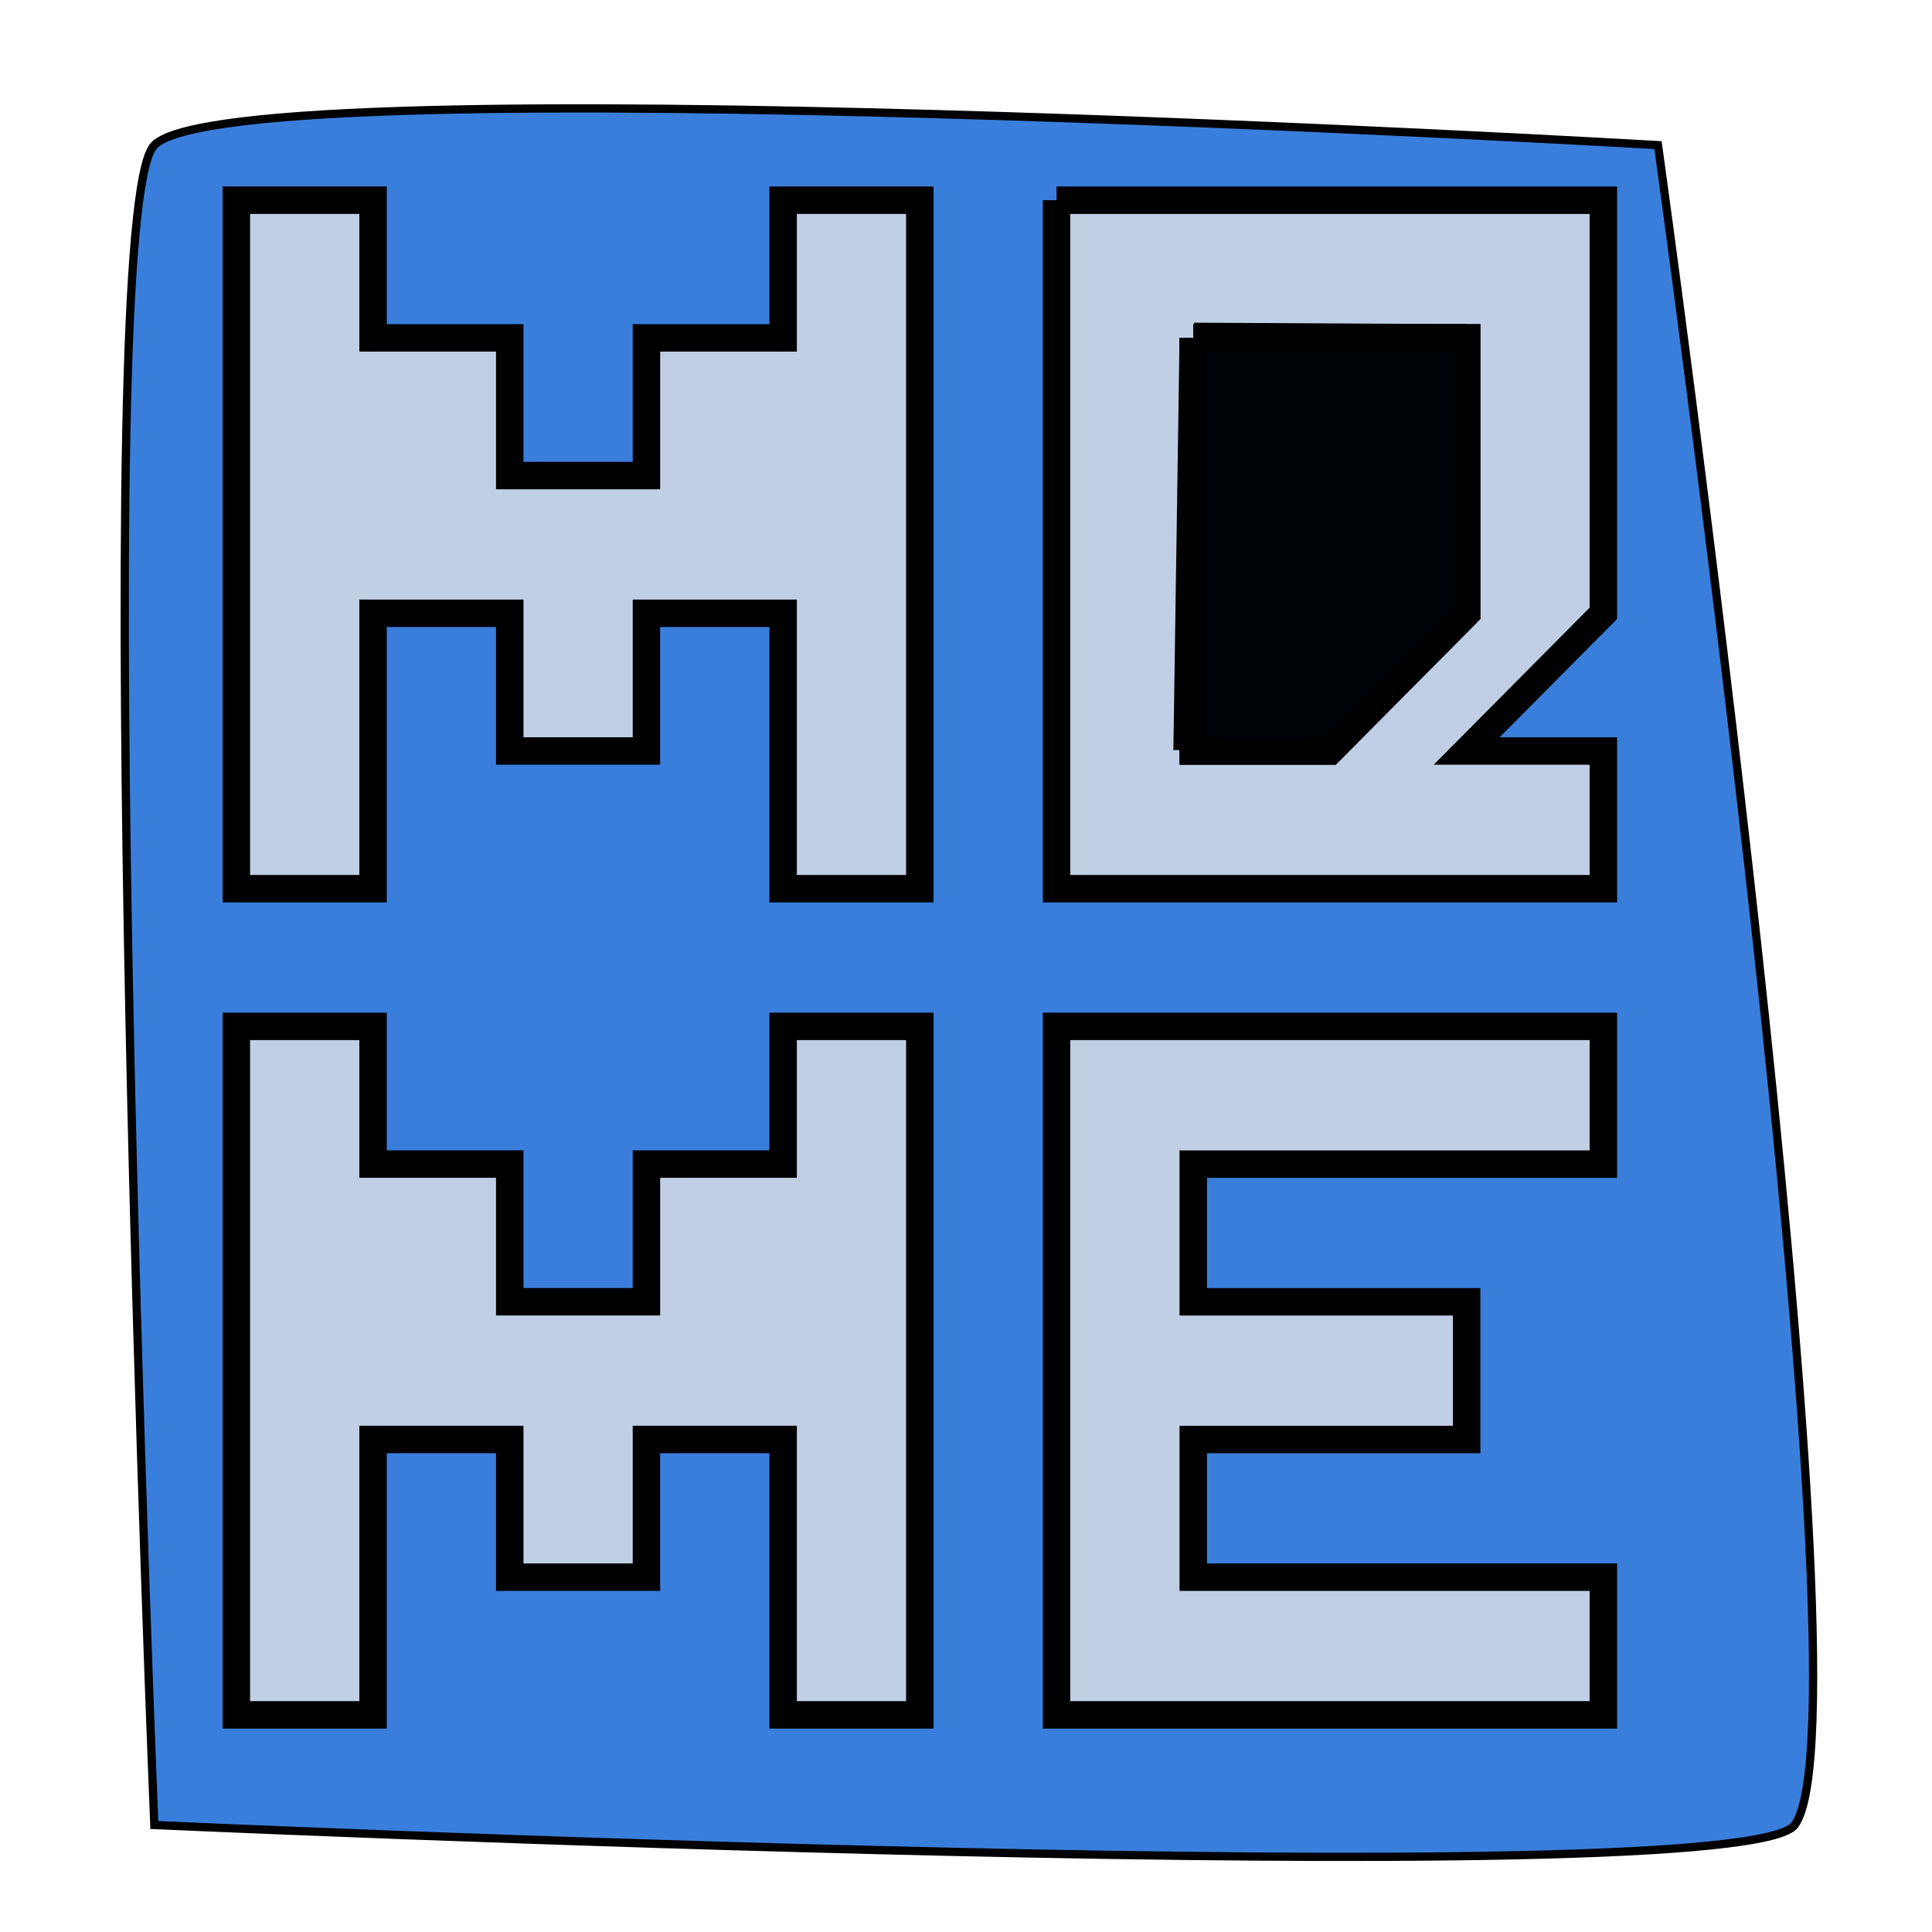 <?xml version="1.0" encoding="UTF-8" standalone="no"?>
<!-- Created with Inkscape (http://www.inkscape.org/) -->

<svg
   xmlns:dc="http://purl.org/dc/elements/1.1/"
   xmlns:cc="http://creativecommons.org/ns#"
   xmlns:rdf="http://www.w3.org/1999/02/22-rdf-syntax-ns#"
   xmlns:svg="http://www.w3.org/2000/svg"
   xmlns="http://www.w3.org/2000/svg"
   xmlns:sodipodi="http://sodipodi.sourceforge.net/DTD/sodipodi-0.dtd"
   xmlns:inkscape="http://www.inkscape.org/namespaces/inkscape"
   width="64px"
   height="64px"
   id="svg2"
   version="1.1"
   inkscape:version="0.47 r22583"
   sodipodi:docname="mqme.svg"
   inkscape:export-filename="/home/dawi/git_repo/mina-quero/tools/mqme/assets/images/mqme.png"
   inkscape:export-xdpi="87"
   inkscape:export-ydpi="87">
  <defs
     id="defs4">
    <inkscape:perspective
       sodipodi:type="inkscape:persp3d"
       inkscape:vp_x="0 : 526.18109 : 1"
       inkscape:vp_y="0 : 1000 : 0"
       inkscape:vp_z="744.09448 : 526.18109 : 1"
       inkscape:persp3d-origin="372.04724 : 350.78739 : 1"
       id="perspective10" />
    <inkscape:perspective
       id="perspective2840"
       inkscape:persp3d-origin="0.5 : 0.33333333 : 1"
       inkscape:vp_z="1 : 0.5 : 1"
       inkscape:vp_y="0 : 1000 : 0"
       inkscape:vp_x="0 : 0.5 : 1"
       sodipodi:type="inkscape:persp3d" />
  </defs>
  <sodipodi:namedview
     id="base"
     pagecolor="#ffffff"
     bordercolor="#666666"
     borderopacity="1.0"
     inkscape:pageopacity="0.0"
     inkscape:pageshadow="2"
     inkscape:zoom="7.9195959"
     inkscape:cx="41.463626"
     inkscape:cy="32.831938"
     inkscape:document-units="px"
     inkscape:current-layer="layer1"
     showgrid="true"
     inkscape:window-width="1388"
     inkscape:window-height="882"
     inkscape:window-x="-3"
     inkscape:window-y="-3"
     inkscape:window-maximized="1">
    <inkscape:grid
       type="xygrid"
       id="grid2822" />
  </sodipodi:namedview>
  <g
     inkscape:label="Calque 1"
     inkscape:groupmode="layer"
     id="layer1">
    <path
       style="fill:#397edb;fill-opacity:1;stroke:#000000;stroke-width:0.273;stroke-linecap:butt;stroke-linejoin:miter;stroke-miterlimit:4;stroke-opacity:1;stroke-dasharray:none"
       d="m 5.113,4.807 c 2.717,-2.737 49.811,0 49.811,0 0,0 7.245,52 4.528,55.649 -1.768,2.375 -54.34,0 -54.34,0 0,0 -2.206,-53.427 0,-55.649 z"
       id="path2856"
       sodipodi:nodetypes="czzcz" />
    <path
       style="fill:#c0cfe4;fill-opacity:1;stroke:#000000;stroke-width:0.909px;stroke-linecap:butt;stroke-linejoin:miter;stroke-opacity:1"
       d="m 7.83,29.439 4.528,0 0,-9.123 4.528,0 0,4.561 4.528,0 0,-4.561 4.528,0 0,9.123 4.528,0 0,-22.807 -4.528,0 0,4.561 -4.528,0 0,4.561 -4.528,0 0,-4.561 -4.528,0 0,-4.561 -4.528,0 0,22.807 z"
       id="path2826" />
    <path
       style="fill:#c0cfe4;fill-opacity:1;stroke:#000000;stroke-width:0.909px;stroke-linecap:butt;stroke-linejoin:miter;stroke-opacity:1"
       d="m 35,6.632 0,22.807 18.113,0 0,-4.561 -4.528,0 4.528,-4.561 0,-13.684 -18.113,0 z"
       id="path2828"
       sodipodi:nodetypes="cccccccc" />
    <path
       style="fill:none;stroke:#000000;stroke-width:0.909px;stroke-linecap:butt;stroke-linejoin:miter;stroke-opacity:1"
       d="m 39.528,11.193 9.057,0 0,9.123 -4.528,4.561 -4.528,0 0,-13.684 z"
       id="path2830" />
    <path
       style="fill:#c0cfe4;fill-opacity:1;stroke:#000000;stroke-width:0.909px;stroke-linecap:butt;stroke-linejoin:miter;stroke-opacity:1"
       d="m 7.83,56.807 4.528,0 0,-9.123 4.528,0 0,4.561 4.528,0 0,-4.561 4.528,0 0,9.123 4.528,0 0,-22.807 -4.528,0 0,4.561 -4.528,0 0,4.561 -4.528,0 0,-4.561 -4.528,0 0,-4.561 -4.528,0 0,22.807 z"
       id="path2826-5" />
    <path
       style="fill:#c0cfe4;fill-opacity:1;stroke:#000000;stroke-width:0.909px;stroke-linecap:butt;stroke-linejoin:miter;stroke-opacity:1"
       d="M 53.113,34 35,34 l 0,22.807 18.113,0 0,-4.561 -13.585,0 0,-4.561 9.057,0 0,-4.561 -9.057,0 0,-4.561 13.585,0 0,-4.561 z"
       id="path2854" />
    <path
       style="fill:none;stroke:#000000;stroke-width:0.909px;stroke-linecap:butt;stroke-linejoin:miter;stroke-opacity:1"
       d="m 39.553,11.144 9.032,0.049"
       id="path3630" />
    <path
       style="fill:none;stroke:#000000;stroke-width:0.909px;stroke-linecap:butt;stroke-linejoin:miter;stroke-opacity:1"
       d="m 48.585,20.316 -4.528,4.561"
       id="path3632" />
    <path
       style="fill:#000308;fill-opacity:1;stroke:#000000;stroke-width:0.909px;stroke-linecap:butt;stroke-linejoin:miter;stroke-opacity:1"
       d="m 39.324,24.852 0.204,-13.659"
       id="path3634" />
    <path
       style="fill:#000308;fill-opacity:1;stroke:#000000;stroke-width:0.909px;stroke-linecap:butt;stroke-linejoin:miter;stroke-opacity:1"
       d="m 39.528,11.193 9.057,0 0,9.123 -4.528,4.561 -4.528,0 0,-13.684 z"
       id="path3636" />
  </g>
</svg>
